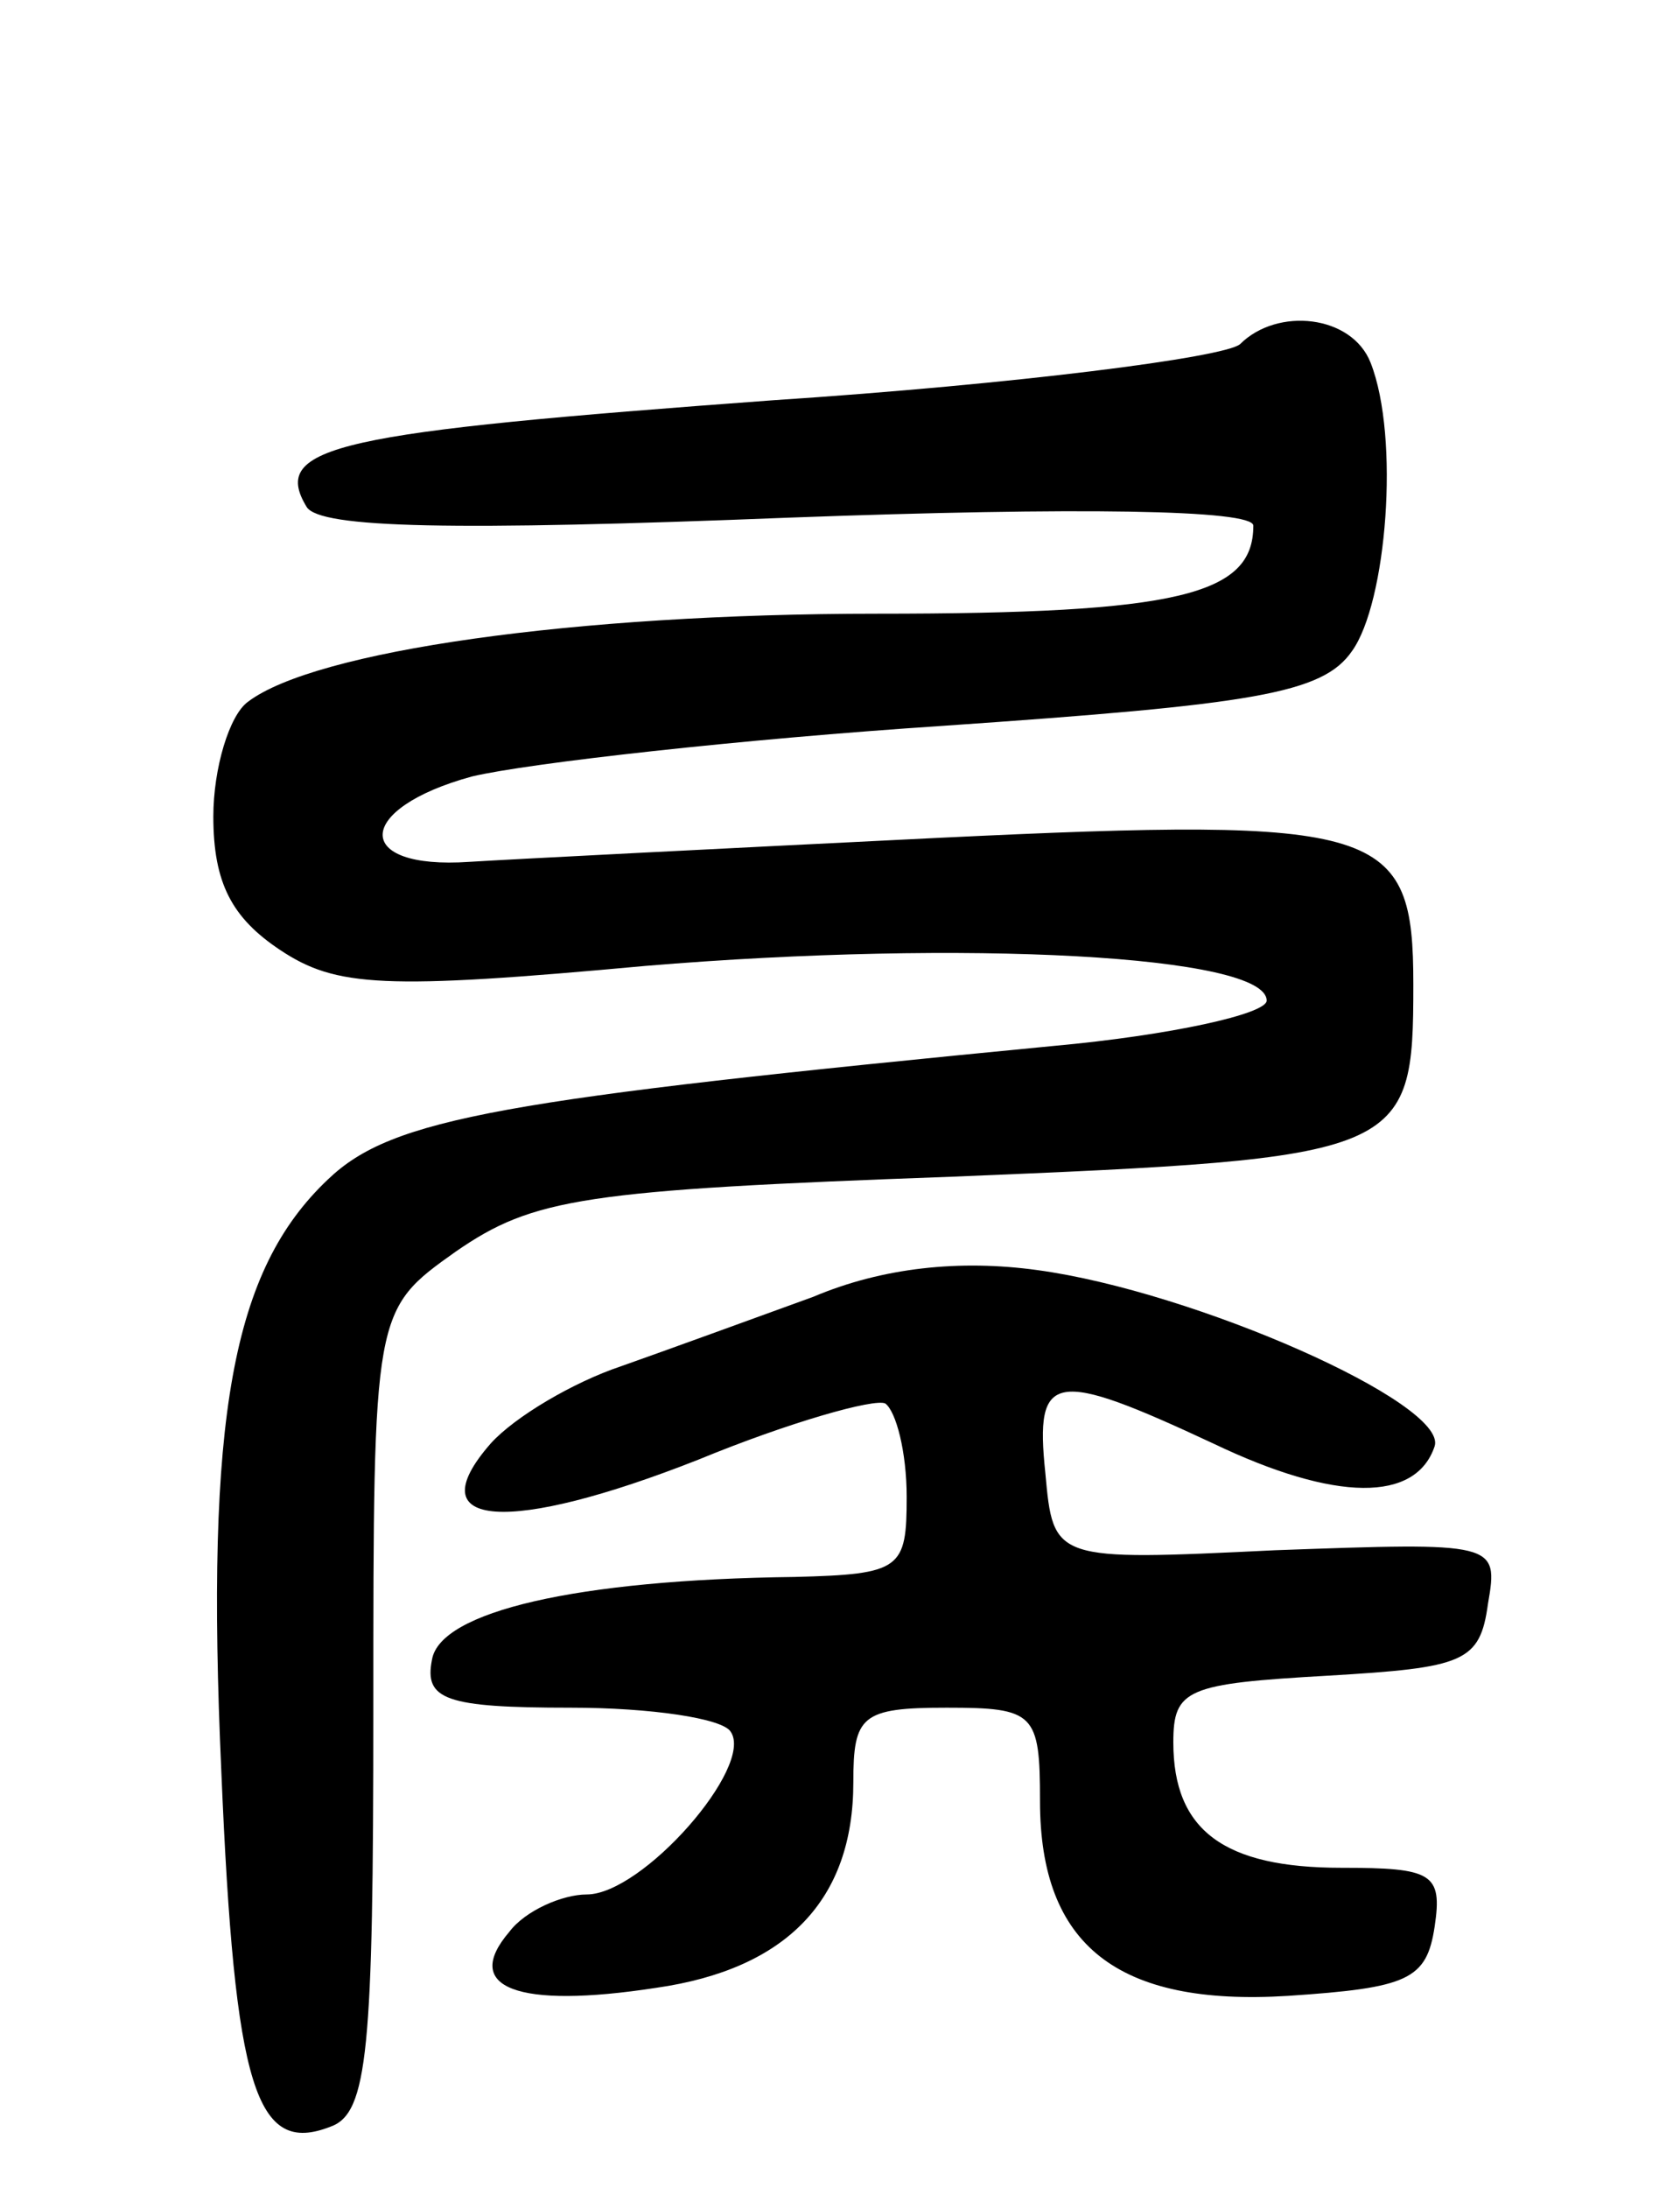 <svg version="1.0" xmlns="http://www.w3.org/2000/svg"
 width="63pt" height="82pt" viewBox="0 0 63 82"
 preserveAspectRatio="xMidYMid meet">
<g transform="translate(0,82) scale(0.1,-0.1)"
fill="#000000" stroke="none">
<path d="M465 691 c-6 -5 -84 -15 -175 -21 -163 -12 -189 -17 -175 -40 5 -8
55 -9 181 -4 108 4 174 3 174 -3 0 -26 -28 -33 -141 -33 -114 0 -211 -14 -236
-33 -7 -5 -13 -25 -13 -43 0 -25 7 -38 25 -50 21 -14 39 -15 137 -6 120 10
233 4 233 -13 0 -5 -36 -13 -80 -17 -207 -20 -248 -27 -272 -50 -36 -34 -46
-89 -40 -222 5 -119 13 -144 41 -133 14 5 16 29 16 156 0 150 0 150 31 172 29
20 48 23 186 28 170 7 173 8 173 72 0 59 -11 63 -178 55 -81 -4 -160 -8 -176
-9 -44 -3 -43 20 1 32 21 5 101 14 177 19 116 8 142 12 153 28 13 18 18 80 7
108 -7 18 -35 21 -49 7z"/>
<path d="M305 334 c-22 -8 -55 -20 -72 -26 -18 -6 -40 -19 -49 -29 -28 -32 7
-34 78 -6 34 14 66 23 70 21 4 -3 8 -18 8 -35 0 -27 -2 -29 -42 -30 -82 -1
-133 -13 -136 -31 -3 -15 5 -18 52 -18 30 0 57 -4 60 -9 9 -13 -33 -61 -54
-61 -9 0 -23 -6 -29 -14 -18 -21 3 -29 55 -21 49 7 74 33 74 77 0 25 3 28 35
28 33 0 35 -2 35 -35 0 -54 29 -77 93 -73 45 3 52 6 55 26 3 20 -1 22 -35 22
-44 0 -63 14 -63 47 0 20 5 22 58 25 51 3 57 5 60 27 4 23 3 23 -80 20 -83 -4
-83 -4 -86 29 -4 38 3 39 63 11 46 -22 76 -22 83 -1 5 16 -90 58 -149 66 -29
4 -58 1 -84 -10z"/>
</g>
</svg>
